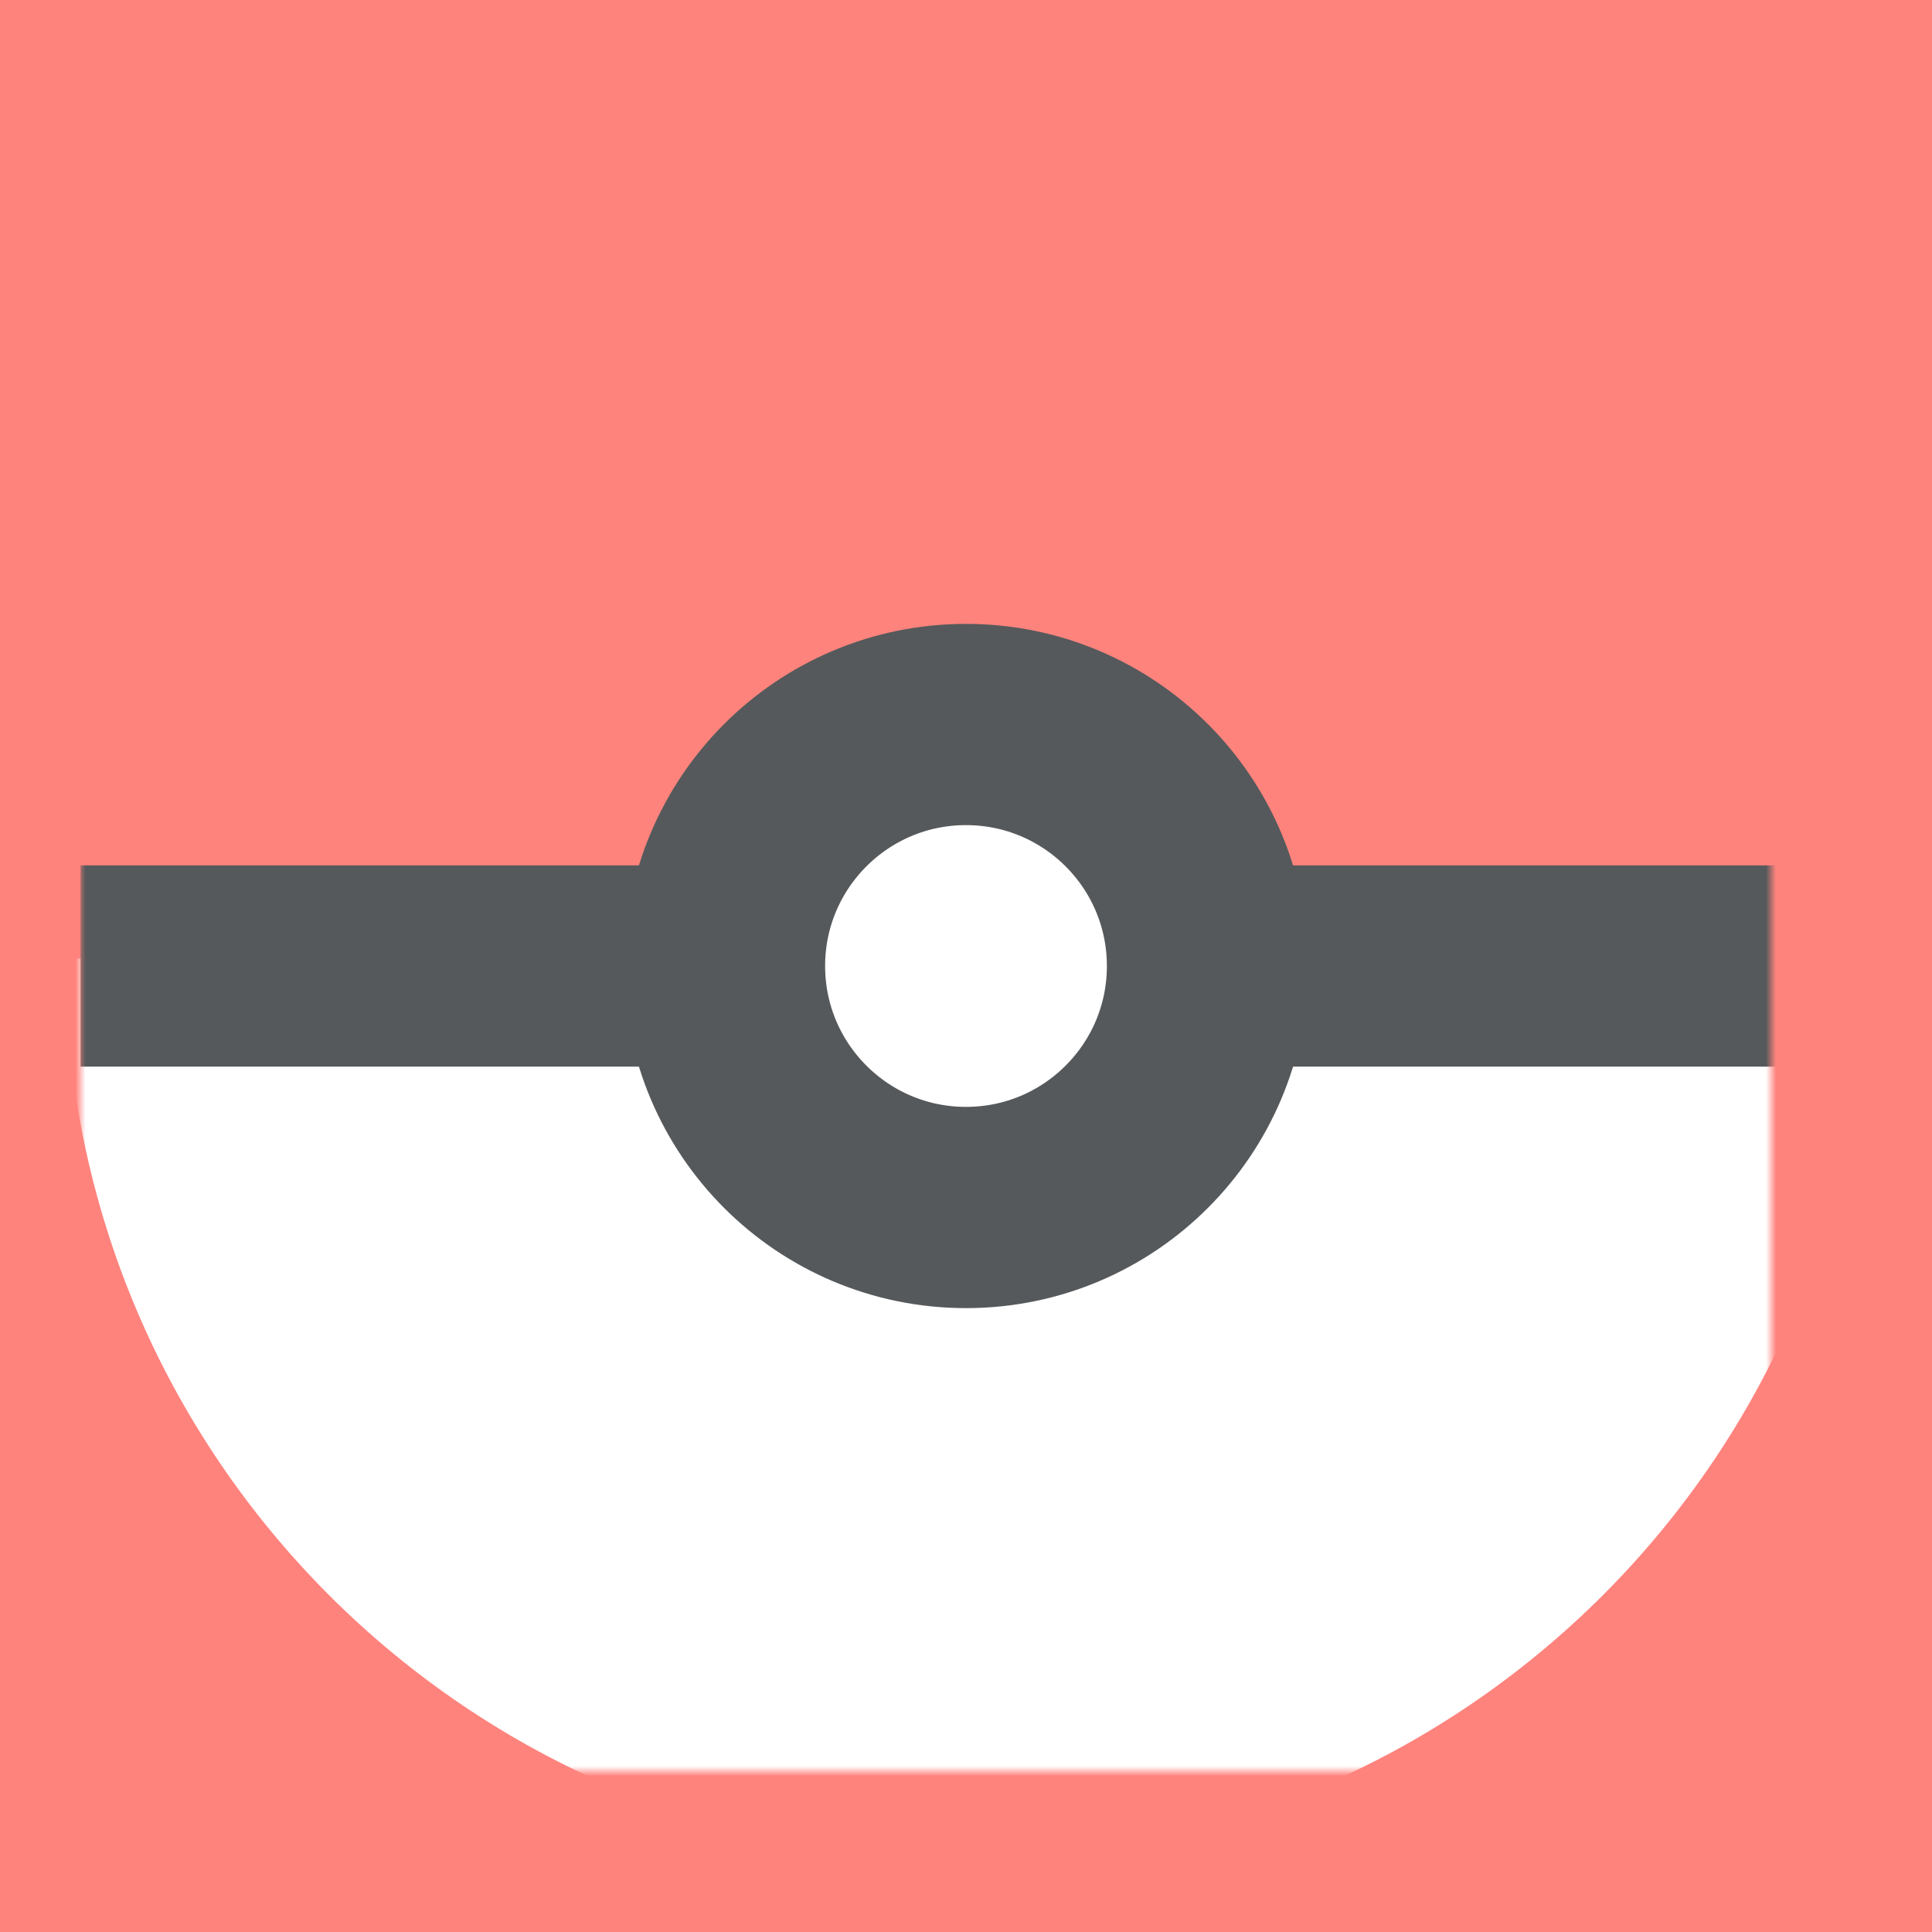 <svg xmlns="http://www.w3.org/2000/svg" width="192" height="192" fill="none">
  <rect width="100%" height="100%" fill="#FF837D" fill-rule="evenodd" clip-rule="evenodd" />
  <mask id="a" width="176" height="176" x="8" y="8" maskUnits="userSpaceOnUse" style="mask-type:luminance">
    <rect width="100%" height="100%" fill="#fff" fill-rule="evenodd" clip-rule="evenodd" />
  </mask>
  <g mask="url(#a)">
    <path fill="#fff" fill-rule="evenodd"
      d="M6.5 95.25c0 49.429 40.07 89.5 89.5 89.5 49.429 0 89.5-40.071 89.5-89.5H6.5Z" clip-rule="evenodd" />
    <path fill="#fff" stroke="#56595B" stroke-width="20"
      d="M96 120c13.255 0 24-10.745 24-24s-10.745-24-24-24-24 10.745-24 24 10.745 24 24 24Z" />
    <path stroke="#56595B" stroke-width="20" d="M115 96h69.6M8 96h69.6" />
  </g>
</svg>
